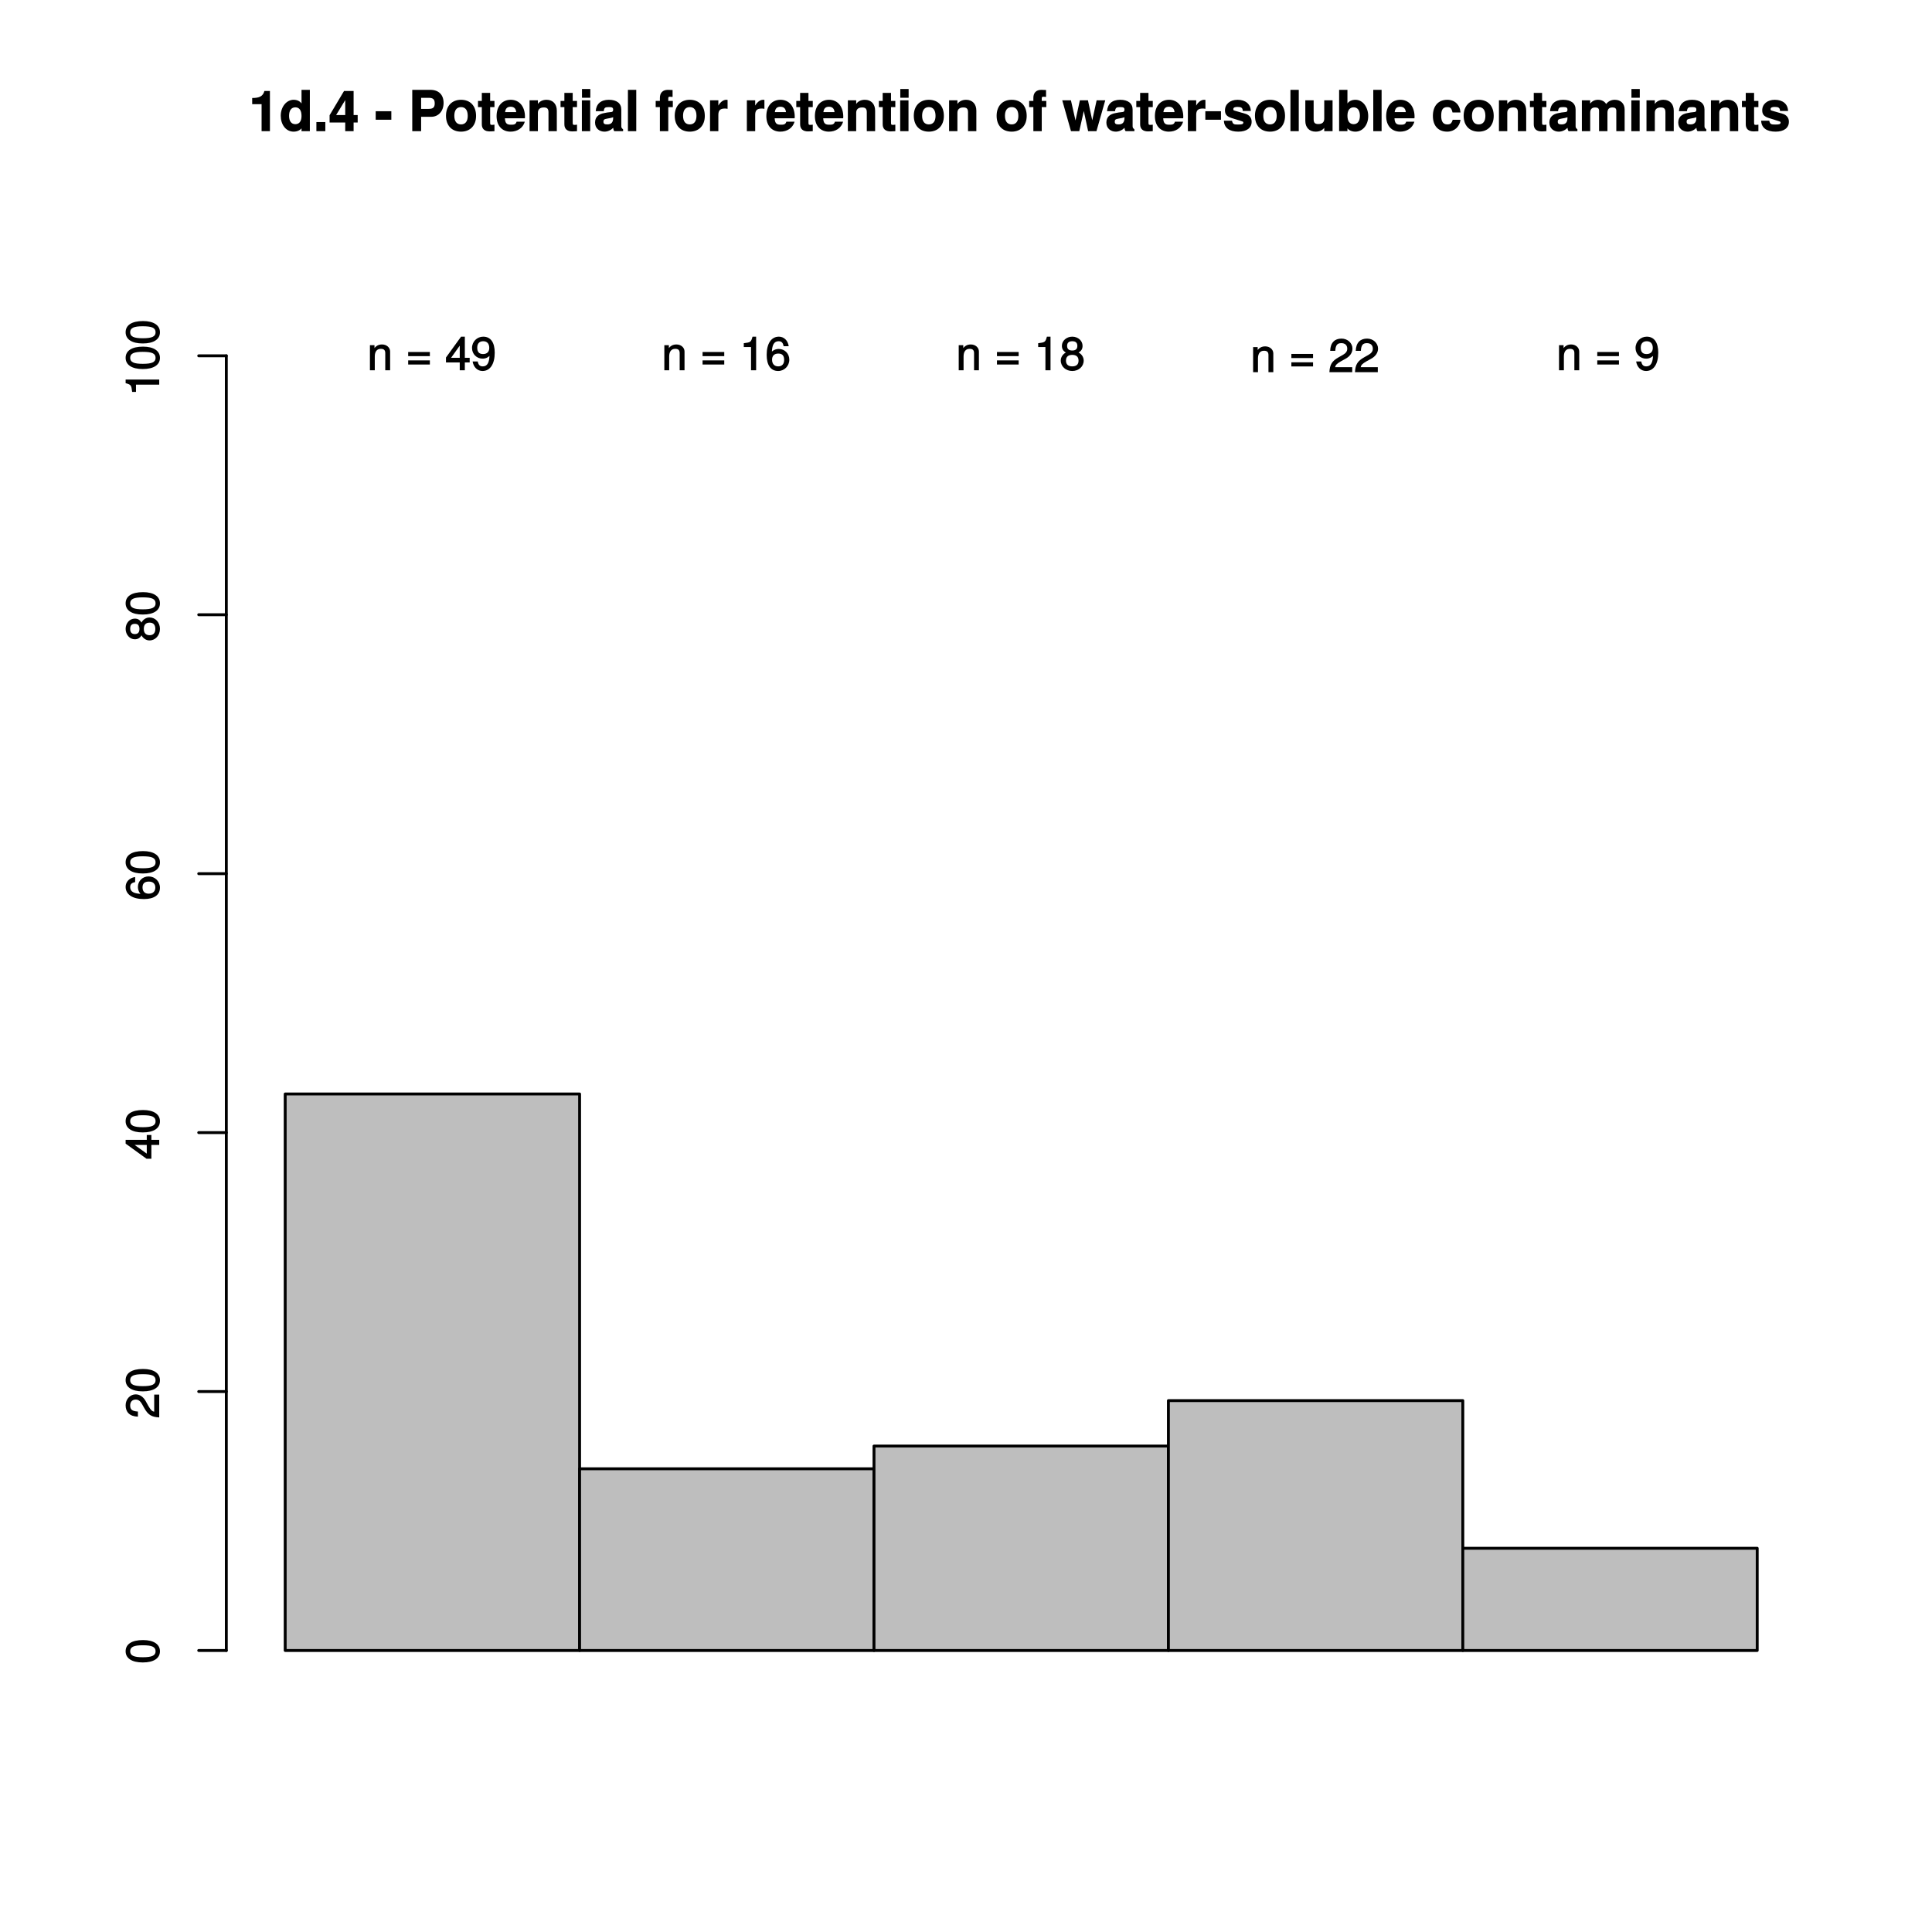 <?xml version="1.0" encoding="UTF-8"?>
<svg xmlns="http://www.w3.org/2000/svg" xmlns:xlink="http://www.w3.org/1999/xlink" width="504pt" height="504pt" viewBox="0 0 504 504" version="1.1">
<defs>
<g>
<symbol overflow="visible" id="glyph0-0">
<path style="stroke:none;" d=""/>
</symbol>
<symbol overflow="visible" id="glyph0-1">
<path style="stroke:none;" d="M 5.516 -0.125 L 5.516 -10.484 L 4.078 -10.484 C 3.703 -9.078 2.734 -8.656 0.891 -8.656 L 0.891 -7.047 L 3.344 -7.047 L 3.344 0 L 5.516 0 Z M 5.516 -0.125 "/>
</symbol>
<symbol overflow="visible" id="glyph0-2">
<path style="stroke:none;" d="M 7.922 -0.125 L 7.922 -10.781 L 5.75 -10.781 L 5.75 -7.219 C 5.375 -7.781 4.656 -8.188 3.688 -8.188 C 1.828 -8.188 0.328 -6.359 0.328 -4 C 0.328 -1.797 1.625 0.125 3.688 0.125 C 4.656 0.125 5.375 -0.266 5.75 -0.75 L 5.75 0 L 7.922 0 Z M 5.75 -3.969 C 5.75 -2.562 5.141 -1.828 4.141 -1.828 C 3.125 -1.828 2.5 -2.578 2.5 -4 C 2.5 -5.453 3.125 -6.219 4.141 -6.219 C 5.156 -6.219 5.75 -5.453 5.75 -3.969 Z M 5.75 -3.969 "/>
</symbol>
<symbol overflow="visible" id="glyph0-3">
<path style="stroke:none;" d="M 3.156 -0.125 L 3.156 -2.375 L 0.828 -2.375 L 0.828 0 L 3.156 0 Z M 3.156 -0.125 "/>
</symbol>
<symbol overflow="visible" id="glyph0-4">
<path style="stroke:none;" d="M 7.594 -2.391 L 7.594 -4.203 L 6.531 -4.203 L 6.531 -10.484 L 4.031 -10.484 L 0.266 -4.156 L 0.266 -2.266 L 4.344 -2.266 L 4.344 0 L 6.531 0 L 6.531 -2.266 L 7.594 -2.266 Z M 4.438 -4.203 L 1.969 -4.203 L 4.344 -8.109 L 4.344 -4.203 Z M 4.438 -4.203 "/>
</symbol>
<symbol overflow="visible" id="glyph0-5">
<path style="stroke:none;" d=""/>
</symbol>
<symbol overflow="visible" id="glyph0-6">
<path style="stroke:none;" d="M 4.359 -3.109 L 4.359 -5.203 L 0.281 -5.203 L 0.281 -2.984 L 4.359 -2.984 Z M 4.359 -3.109 "/>
</symbol>
<symbol overflow="visible" id="glyph0-7">
<path style="stroke:none;" d="M 9.188 -7.375 C 9.188 -9.484 7.922 -10.781 5.734 -10.781 L 1.016 -10.781 L 1.016 0 L 3.328 0 L 3.328 -3.75 L 5.953 -3.75 C 7.875 -3.75 9.188 -5.25 9.188 -7.375 Z M 6.875 -7.25 C 6.875 -6.188 6.422 -5.812 5.266 -5.812 L 3.328 -5.812 L 3.328 -8.703 L 5.266 -8.703 C 6.422 -8.703 6.875 -8.328 6.875 -7.25 Z M 6.875 -7.25 "/>
</symbol>
<symbol overflow="visible" id="glyph0-8">
<path style="stroke:none;" d="M 8.266 -3.969 C 8.266 -6.594 6.766 -8.188 4.344 -8.188 C 1.953 -8.188 0.422 -6.562 0.422 -4.016 C 0.422 -1.453 1.953 0.125 4.344 0.125 C 6.719 0.125 8.266 -1.469 8.266 -3.969 Z M 6.094 -3.984 C 6.094 -2.531 5.438 -1.766 4.344 -1.766 C 3.25 -1.766 2.594 -2.531 2.594 -4.016 C 2.594 -5.5 3.25 -6.281 4.344 -6.281 C 5.453 -6.281 6.094 -5.516 6.094 -3.984 Z M 6.094 -3.984 "/>
</symbol>
<symbol overflow="visible" id="glyph0-9">
<path style="stroke:none;" d="M 4.406 -0.125 L 4.406 -1.703 C 4.141 -1.656 4.016 -1.641 3.875 -1.641 C 3.344 -1.641 3.281 -1.656 3.281 -2.344 L 3.281 -6.281 L 4.406 -6.281 L 4.406 -7.891 L 3.281 -7.891 L 3.281 -9.984 L 1.109 -9.984 L 1.109 -7.891 L 0.109 -7.891 L 0.109 -6.281 L 1.109 -6.281 L 1.109 -1.797 C 1.109 -0.578 1.844 0.062 3.172 0.062 C 3.609 0.062 3.969 0.016 4.406 0 Z M 4.406 -0.125 "/>
</symbol>
<symbol overflow="visible" id="glyph0-10">
<path style="stroke:none;" d="M 7.641 -3.734 C 7.641 -6.406 6.203 -8.188 3.922 -8.188 C 1.688 -8.188 0.234 -6.531 0.234 -3.922 C 0.234 -1.422 1.672 0.125 3.875 0.125 C 5.625 0.125 7.109 -0.797 7.594 -2.469 L 5.453 -2.469 C 5.234 -1.703 4.688 -1.688 3.953 -1.688 C 3 -1.688 2.469 -1.969 2.406 -3.359 L 7.609 -3.359 Z M 5.453 -4.969 L 2.453 -4.969 C 2.562 -5.906 3 -6.375 3.891 -6.375 C 4.75 -6.375 5.266 -5.938 5.359 -4.969 Z M 5.453 -4.969 "/>
</symbol>
<symbol overflow="visible" id="glyph0-11">
<path style="stroke:none;" d="M 7.938 -0.125 L 7.938 -5.344 C 7.938 -7.062 6.922 -8.188 5.266 -8.188 C 4.203 -8.188 3.438 -7.75 3 -7.094 L 3 -8.047 L 0.828 -8.047 L 0.828 0 L 3 0 L 3 -4.797 C 3 -5.719 3.578 -6.188 4.547 -6.188 C 5.422 -6.188 5.766 -5.844 5.766 -4.922 L 5.766 0 L 7.938 0 Z M 7.938 -0.125 "/>
</symbol>
<symbol overflow="visible" id="glyph0-12">
<path style="stroke:none;" d="M 3.047 -0.125 L 3.047 -8.047 L 0.875 -8.047 L 0.875 0 L 3.047 0 Z M 3.078 -8.844 L 3.078 -11 L 0.906 -11 L 0.906 -8.719 L 3.078 -8.719 Z M 3.078 -8.844 "/>
</symbol>
<symbol overflow="visible" id="glyph0-13">
<path style="stroke:none;" d="M 7.625 -0.125 L 7.625 -0.469 C 7.234 -0.812 7.156 -0.922 7.156 -1.328 L 7.156 -5.641 C 7.156 -7.234 6 -8.188 3.906 -8.188 C 1.797 -8.188 0.625 -7.094 0.484 -5.219 L 2.578 -5.219 C 2.688 -6.156 2.953 -6.281 3.953 -6.281 C 4.719 -6.281 5.031 -6.156 5.031 -5.641 C 5.031 -4.812 4.516 -5.047 3.5 -4.875 L 2.688 -4.719 C 1.156 -4.453 0.312 -3.641 0.312 -2.234 C 0.312 -0.719 1.469 0.125 2.766 0.125 C 3.625 0.125 4.469 -0.281 5.047 -0.875 C 5.047 -0.703 5.109 -0.266 5.328 0 L 7.625 0 Z M 5.031 -3.453 C 5.031 -2.297 4.531 -1.766 3.516 -1.766 C 2.844 -1.766 2.5 -1.891 2.5 -2.469 C 2.5 -3.047 2.734 -3.141 3.578 -3.297 L 4.266 -3.422 C 4.797 -3.531 4.922 -3.594 5.031 -3.641 Z M 5.031 -3.453 "/>
</symbol>
<symbol overflow="visible" id="glyph0-14">
<path style="stroke:none;" d="M 3.047 -0.125 L 3.047 -10.781 L 0.875 -10.781 L 0.875 0 L 3.047 0 Z M 3.047 -0.125 "/>
</symbol>
<symbol overflow="visible" id="glyph0-15">
<path style="stroke:none;" d="M 4.578 -6.406 L 4.578 -7.891 L 3.391 -7.891 L 3.391 -8.516 C 3.391 -8.922 3.484 -8.984 3.859 -8.984 C 4.031 -8.984 4.266 -8.969 4.516 -8.938 L 4.516 -10.734 C 4.062 -10.766 3.562 -10.781 3.281 -10.781 C 1.938 -10.781 1.203 -10 1.203 -8.688 L 1.203 -7.891 L 0.109 -7.891 L 0.109 -6.281 L 1.203 -6.281 L 1.203 0 L 3.391 0 L 3.391 -6.281 L 4.578 -6.281 Z M 4.578 -6.406 "/>
</symbol>
<symbol overflow="visible" id="glyph0-16">
<path style="stroke:none;" d="M 5.406 -5.984 L 5.406 -8.156 C 5.219 -8.188 5.141 -8.188 5.078 -8.188 C 4.156 -8.188 3.266 -7.375 2.844 -6.328 L 3 -6.375 L 3 -8.047 L 0.828 -8.047 L 0.828 0 L 3 0 L 3 -4.266 C 3 -5.453 3.516 -5.906 4.703 -5.906 C 4.906 -5.906 5.062 -5.891 5.406 -5.828 Z M 5.406 -5.984 "/>
</symbol>
<symbol overflow="visible" id="glyph0-17">
<path style="stroke:none;" d="M 11.031 -8.047 L 8.906 -8.047 L 7.672 -2.406 L 7.844 -2.469 L 6.641 -8.047 L 4.531 -8.047 L 3.312 -2.406 L 3.469 -2.469 L 2.203 -8.047 L -0.062 -8.047 L 2.219 0 L 4.375 0 L 5.641 -5.625 L 5.484 -5.625 L 6.688 0 L 8.859 0 L 11.156 -8.047 Z M 11.031 -8.047 "/>
</symbol>
<symbol overflow="visible" id="glyph0-18">
<path style="stroke:none;" d="M 7.562 -2.438 L 7.562 -2.531 C 7.562 -3.422 6.984 -4.234 5.969 -4.531 L 3.422 -5.266 C 2.859 -5.438 2.781 -5.422 2.781 -5.734 C 2.781 -6.172 3.172 -6.328 3.875 -6.328 C 4.844 -6.328 5.234 -6.109 5.25 -5.266 L 7.344 -5.266 C 7.312 -7.047 5.984 -8.188 3.891 -8.188 C 1.922 -8.188 0.609 -7.047 0.609 -5.453 C 0.609 -4.5 0.953 -3.844 2.391 -3.406 L 4.797 -2.656 C 5.297 -2.5 5.391 -2.469 5.391 -2.25 C 5.391 -1.766 4.906 -1.734 3.969 -1.734 C 3.047 -1.734 2.641 -1.75 2.438 -2.734 L 0.328 -2.734 C 0.391 -0.891 1.734 0.125 4.094 0.125 C 6.281 0.125 7.562 -0.859 7.562 -2.438 Z M 7.562 -2.438 "/>
</symbol>
<symbol overflow="visible" id="glyph0-19">
<path style="stroke:none;" d="M 7.859 -0.125 L 7.859 -8.047 L 5.688 -8.047 L 5.688 -3.234 C 5.688 -2.312 5.125 -1.859 4.156 -1.859 C 3.281 -1.859 2.922 -2.172 2.922 -3.109 L 2.922 -8.047 L 0.75 -8.047 L 0.75 -2.688 C 0.75 -0.984 1.781 0.125 3.438 0.125 C 4.5 0.125 5.25 -0.281 5.688 -0.875 L 5.688 0 L 7.859 0 Z M 7.859 -0.125 "/>
</symbol>
<symbol overflow="visible" id="glyph0-20">
<path style="stroke:none;" d="M 8.359 -3.922 C 8.359 -6.125 7.062 -8.188 5.016 -8.188 C 4.047 -8.188 3.297 -7.781 2.938 -7.219 L 2.938 -10.781 L 0.766 -10.781 L 0.766 0 L 2.938 0 L 2.938 -0.75 C 3.297 -0.266 4.031 0.125 5.016 0.125 C 6.875 0.125 8.359 -1.562 8.359 -3.922 Z M 6.188 -4 C 6.188 -2.594 5.562 -1.828 4.562 -1.828 C 3.547 -1.828 2.938 -2.562 2.938 -4.047 C 2.938 -5.453 3.562 -6.219 4.562 -6.219 C 5.562 -6.219 6.188 -5.453 6.188 -4 Z M 6.188 -4 "/>
</symbol>
<symbol overflow="visible" id="glyph0-21">
<path style="stroke:none;" d="M 7.516 -2.969 L 5.578 -2.969 C 5.25 -1.953 4.922 -1.766 4.156 -1.766 C 3.125 -1.766 2.578 -2.453 2.578 -3.969 C 2.578 -5.391 2.875 -6.281 4.156 -6.281 C 4.969 -6.281 5.266 -6.016 5.531 -4.875 L 7.609 -4.875 C 7.453 -6.906 6.109 -8.188 4.156 -8.188 C 1.844 -8.188 0.406 -6.609 0.406 -3.969 C 0.406 -1.391 1.828 0.125 4.141 0.125 C 6.016 0.125 7.406 -1.172 7.609 -2.969 Z M 7.516 -2.969 "/>
</symbol>
<symbol overflow="visible" id="glyph0-22">
<path style="stroke:none;" d="M 11.938 -0.125 L 11.938 -5.641 C 11.938 -7.141 10.953 -8.188 9.391 -8.188 C 8.406 -8.188 7.672 -7.797 7.109 -7.078 C 6.781 -7.719 5.969 -8.188 5 -8.188 C 4.109 -8.188 3.469 -7.844 2.938 -7.203 L 2.938 -8.047 L 0.781 -8.047 L 0.781 0 L 2.953 0 L 2.953 -4.797 C 2.953 -5.75 3.406 -6.188 4.266 -6.188 C 4.938 -6.188 5.266 -5.938 5.266 -5.312 L 5.266 0 L 7.453 0 L 7.453 -4.797 C 7.453 -5.75 7.891 -6.188 8.766 -6.188 C 9.438 -6.188 9.766 -5.938 9.766 -5.312 L 9.766 0 L 11.938 0 Z M 11.938 -0.125 "/>
</symbol>
<symbol overflow="visible" id="glyph1-0">
<path style="stroke:none;" d=""/>
</symbol>
<symbol overflow="visible" id="glyph1-1">
<path style="stroke:none;" d="M -4.219 -6.219 C -7.172 -6.219 -8.766 -5.141 -8.766 -3.297 C -8.766 -1.469 -7.156 -0.375 -4.297 -0.375 C -1.422 -0.375 0.188 -1.469 0.188 -3.297 C 0.188 -5.094 -1.422 -6.219 -4.219 -6.219 Z M -4.312 -4.859 C -1.906 -4.859 -0.953 -4.453 -0.953 -3.281 C -0.953 -2.156 -1.953 -1.734 -4.281 -1.734 C -6.609 -1.734 -7.578 -2.156 -7.578 -3.297 C -7.578 -4.438 -6.594 -4.859 -4.312 -4.859 Z M -4.312 -4.859 "/>
</symbol>
<symbol overflow="visible" id="glyph1-2">
<path style="stroke:none;" d="M -6.141 -6.266 C -7.578 -6.266 -8.766 -5.016 -8.766 -3.406 C -8.766 -1.672 -7.75 -0.516 -5.562 -0.453 L -5.562 -1.781 C -7.109 -1.875 -7.578 -2.328 -7.578 -3.375 C -7.578 -4.328 -7.031 -4.906 -6.125 -4.906 C -5.453 -4.906 -4.969 -4.547 -4.531 -3.797 L -3.906 -2.688 C -2.906 -0.906 -2 -0.359 0 -0.25 L 0 -6.203 L -1.312 -6.203 L -1.312 -1.75 C -1.875 -1.844 -2.219 -2.188 -2.828 -3.234 L -3.484 -4.422 C -4.109 -5.609 -5.094 -6.266 -6.141 -6.266 Z M -6.141 -6.266 "/>
</symbol>
<symbol overflow="visible" id="glyph1-3">
<path style="stroke:none;" d="M -2.172 -6.375 L -3.25 -6.375 L -3.25 -5.109 L -8.766 -5.109 L -8.766 -4.125 L -3.328 -0.188 L -2.047 -0.188 L -2.047 -3.781 L 0 -3.781 L 0 -5.109 L -2.047 -5.109 L -2.047 -6.375 Z M -3.25 -3.922 L -3.25 -1.516 L -6.75 -4.016 L -6.844 -3.781 L -3.25 -3.781 Z M -3.25 -3.922 "/>
</symbol>
<symbol overflow="visible" id="glyph1-4">
<path style="stroke:none;" d="M -2.766 -6.281 C -4.359 -6.281 -5.562 -5.078 -5.562 -3.547 C -5.562 -2.719 -5.203 -1.938 -4.578 -1.484 L -4.469 -1.734 C -6.547 -1.734 -7.578 -2.281 -7.578 -3.484 C -7.578 -4.234 -7.234 -4.609 -6.281 -4.797 L -6.281 -6.125 C -7.812 -5.906 -8.766 -4.859 -8.766 -3.562 C -8.766 -1.578 -6.969 -0.375 -4.016 -0.375 C -1.359 -0.375 0.188 -1.422 0.188 -3.375 C 0.188 -4.984 -1.109 -6.281 -2.766 -6.281 Z M -2.688 -4.938 C -1.625 -4.938 -1.016 -4.359 -1.016 -3.391 C -1.016 -2.406 -1.656 -1.781 -2.75 -1.781 C -3.797 -1.781 -4.359 -2.375 -4.359 -3.422 C -4.359 -4.438 -3.828 -4.938 -2.688 -4.938 Z M -2.688 -4.938 "/>
</symbol>
<symbol overflow="visible" id="glyph1-5">
<path style="stroke:none;" d="M -2.531 -6.281 C -3.484 -6.281 -4.266 -5.672 -4.625 -4.953 C -5.047 -5.656 -5.562 -5.984 -6.375 -5.984 C -7.703 -5.984 -8.766 -4.812 -8.766 -3.297 C -8.766 -1.797 -7.703 -0.594 -6.375 -0.594 C -5.578 -0.594 -5.047 -0.922 -4.625 -1.625 C -4.266 -0.922 -3.484 -0.297 -2.547 -0.297 C -0.984 -0.297 0.188 -1.625 0.188 -3.297 C 0.188 -4.984 -0.984 -6.281 -2.531 -6.281 Z M -6.344 -4.625 C -5.562 -4.625 -5.156 -4.188 -5.156 -3.297 C -5.156 -2.406 -5.562 -1.953 -6.359 -1.953 C -7.172 -1.953 -7.578 -2.406 -7.578 -3.297 C -7.578 -4.203 -7.172 -4.625 -6.344 -4.625 Z M -2.516 -4.938 C -1.516 -4.938 -1.016 -4.359 -1.016 -3.281 C -1.016 -2.25 -1.531 -1.656 -2.516 -1.656 C -3.516 -1.656 -4.016 -2.25 -4.016 -3.297 C -4.016 -4.359 -3.516 -4.938 -2.516 -4.938 Z M -2.516 -4.938 "/>
</symbol>
<symbol overflow="visible" id="glyph1-6">
<path style="stroke:none;" d="M -0.125 -4.297 L -8.766 -4.297 L -8.766 -3.359 C -7.328 -2.953 -7.281 -2.859 -7.062 -1.078 L -6.062 -1.078 L -6.062 -2.969 L 0 -2.969 L 0 -4.297 Z M -0.125 -4.297 "/>
</symbol>
<symbol overflow="visible" id="glyph2-0">
<path style="stroke:none;" d=""/>
</symbol>
<symbol overflow="visible" id="glyph2-1">
<path style="stroke:none;" d="M 5.969 -0.125 L 5.969 -4.891 C 5.969 -5.922 5.062 -6.734 3.859 -6.734 C 2.922 -6.734 2.203 -6.344 1.656 -5.453 L 1.891 -5.359 L 1.891 -6.547 L 0.703 -6.547 L 0.703 0 L 1.969 0 L 1.969 -3.594 C 1.969 -4.891 2.531 -5.594 3.547 -5.594 C 4.344 -5.594 4.703 -5.25 4.703 -4.484 L 4.703 0 L 5.969 0 Z M 5.969 -0.125 "/>
</symbol>
<symbol overflow="visible" id="glyph2-2">
<path style="stroke:none;" d=""/>
</symbol>
<symbol overflow="visible" id="glyph2-3">
<path style="stroke:none;" d="M 6.328 -3.812 L 6.328 -4.766 L 0.672 -4.766 L 0.672 -3.688 L 6.328 -3.688 Z M 6.328 -1.625 L 6.328 -2.578 L 0.672 -2.578 L 0.672 -1.5 L 6.328 -1.5 Z M 6.328 -1.625 "/>
</symbol>
<symbol overflow="visible" id="glyph2-4">
<path style="stroke:none;" d="M 6.375 -2.172 L 6.375 -3.25 L 5.109 -3.25 L 5.109 -8.766 L 4.125 -8.766 L 0.188 -3.328 L 0.188 -2.047 L 3.781 -2.047 L 3.781 0 L 5.109 0 L 5.109 -2.047 L 6.375 -2.047 Z M 3.922 -3.25 L 1.516 -3.25 L 4.016 -6.75 L 3.781 -6.844 L 3.781 -3.25 Z M 3.922 -3.25 "/>
</symbol>
<symbol overflow="visible" id="glyph2-5">
<path style="stroke:none;" d="M 6.234 -4.578 C 6.234 -7.25 5.188 -8.766 3.234 -8.766 C 1.625 -8.766 0.312 -7.484 0.312 -5.812 C 0.312 -4.234 1.531 -3.031 3.078 -3.031 C 3.875 -3.031 4.562 -3.359 5.109 -4.016 L 4.875 -4.109 C 4.859 -2.047 4.328 -1.016 3.125 -1.016 C 2.375 -1.016 1.984 -1.359 1.797 -2.297 L 0.469 -2.297 C 0.703 -0.781 1.75 0.188 3.047 0.188 C 5.047 0.188 6.234 -1.641 6.234 -4.578 Z M 4.812 -5.844 C 4.812 -4.797 4.219 -4.234 3.188 -4.234 C 2.172 -4.234 1.672 -4.766 1.672 -5.906 C 1.672 -6.984 2.25 -7.578 3.234 -7.578 C 4.219 -7.578 4.812 -6.953 4.812 -5.844 Z M 4.812 -5.844 "/>
</symbol>
<symbol overflow="visible" id="glyph2-6">
<path style="stroke:none;" d="M 4.297 -0.125 L 4.297 -8.766 L 3.359 -8.766 C 2.953 -7.328 2.859 -7.281 1.078 -7.062 L 1.078 -6.062 L 2.969 -6.062 L 2.969 0 L 4.297 0 Z M 4.297 -0.125 "/>
</symbol>
<symbol overflow="visible" id="glyph2-7">
<path style="stroke:none;" d="M 6.281 -2.766 C 6.281 -4.359 5.078 -5.562 3.547 -5.562 C 2.719 -5.562 1.938 -5.203 1.484 -4.578 L 1.734 -4.469 C 1.734 -6.547 2.281 -7.578 3.484 -7.578 C 4.234 -7.578 4.609 -7.234 4.797 -6.281 L 6.125 -6.281 C 5.906 -7.812 4.859 -8.766 3.562 -8.766 C 1.578 -8.766 0.375 -6.969 0.375 -4.016 C 0.375 -1.359 1.422 0.188 3.375 0.188 C 4.984 0.188 6.281 -1.109 6.281 -2.766 Z M 4.938 -2.688 C 4.938 -1.625 4.359 -1.016 3.391 -1.016 C 2.406 -1.016 1.781 -1.656 1.781 -2.75 C 1.781 -3.797 2.375 -4.359 3.422 -4.359 C 4.438 -4.359 4.938 -3.828 4.938 -2.688 Z M 4.938 -2.688 "/>
</symbol>
<symbol overflow="visible" id="glyph2-8">
<path style="stroke:none;" d="M 6.281 -2.531 C 6.281 -3.484 5.672 -4.266 4.953 -4.625 C 5.656 -5.047 5.984 -5.562 5.984 -6.375 C 5.984 -7.703 4.812 -8.766 3.297 -8.766 C 1.797 -8.766 0.594 -7.703 0.594 -6.375 C 0.594 -5.578 0.922 -5.047 1.625 -4.625 C 0.922 -4.266 0.297 -3.484 0.297 -2.547 C 0.297 -0.984 1.625 0.188 3.297 0.188 C 4.984 0.188 6.281 -0.984 6.281 -2.531 Z M 4.625 -6.344 C 4.625 -5.562 4.188 -5.156 3.297 -5.156 C 2.406 -5.156 1.953 -5.562 1.953 -6.359 C 1.953 -7.172 2.406 -7.578 3.297 -7.578 C 4.203 -7.578 4.625 -7.172 4.625 -6.344 Z M 4.938 -2.516 C 4.938 -1.516 4.359 -1.016 3.281 -1.016 C 2.25 -1.016 1.656 -1.531 1.656 -2.516 C 1.656 -3.516 2.25 -4.016 3.297 -4.016 C 4.359 -4.016 4.938 -3.516 4.938 -2.516 Z M 4.938 -2.516 "/>
</symbol>
<symbol overflow="visible" id="glyph2-9">
<path style="stroke:none;" d="M 6.266 -6.141 C 6.266 -7.578 5.016 -8.766 3.406 -8.766 C 1.672 -8.766 0.516 -7.75 0.453 -5.562 L 1.781 -5.562 C 1.875 -7.109 2.328 -7.578 3.375 -7.578 C 4.328 -7.578 4.906 -7.031 4.906 -6.125 C 4.906 -5.453 4.547 -4.969 3.797 -4.531 L 2.688 -3.906 C 0.906 -2.906 0.359 -2 0.25 0 L 6.203 0 L 6.203 -1.312 L 1.75 -1.312 C 1.844 -1.875 2.188 -2.219 3.234 -2.828 L 4.422 -3.484 C 5.609 -4.109 6.266 -5.094 6.266 -6.141 Z M 6.266 -6.141 "/>
</symbol>
</g>
</defs>
<g id="surface1433">
<rect x="0" y="0" width="504" height="504" style="fill:rgb(100%,100%,100%);fill-opacity:1;stroke:none;"/>
<path style="fill-rule:nonzero;fill:rgb(74.51%,74.51%,74.51%);fill-opacity:1;stroke-width:0.75;stroke-linecap:round;stroke-linejoin:round;stroke:rgb(0%,0%,0%);stroke-opacity:1;stroke-miterlimit:10;" d="M 74.398 430.559 L 151.199 430.559 L 151.199 285.387 L 74.398 285.387 Z M 74.398 430.559 "/>
<path style="fill-rule:nonzero;fill:rgb(74.51%,74.51%,74.51%);fill-opacity:1;stroke-width:0.75;stroke-linecap:round;stroke-linejoin:round;stroke:rgb(0%,0%,0%);stroke-opacity:1;stroke-miterlimit:10;" d="M 151.199 430.559 L 228 430.559 L 228 383.156 L 151.199 383.156 Z M 151.199 430.559 "/>
<path style="fill-rule:nonzero;fill:rgb(74.51%,74.51%,74.51%);fill-opacity:1;stroke-width:0.75;stroke-linecap:round;stroke-linejoin:round;stroke:rgb(0%,0%,0%);stroke-opacity:1;stroke-miterlimit:10;" d="M 228 430.559 L 304.801 430.559 L 304.801 377.23 L 228 377.23 Z M 228 430.559 "/>
<path style="fill-rule:nonzero;fill:rgb(74.51%,74.51%,74.51%);fill-opacity:1;stroke-width:0.75;stroke-linecap:round;stroke-linejoin:round;stroke:rgb(0%,0%,0%);stroke-opacity:1;stroke-miterlimit:10;" d="M 304.801 430.559 L 381.602 430.559 L 381.602 365.379 L 304.801 365.379 Z M 304.801 430.559 "/>
<path style="fill-rule:nonzero;fill:rgb(74.51%,74.51%,74.51%);fill-opacity:1;stroke-width:0.75;stroke-linecap:round;stroke-linejoin:round;stroke:rgb(0%,0%,0%);stroke-opacity:1;stroke-miterlimit:10;" d="M 381.602 430.559 L 458.402 430.559 L 458.402 403.895 L 381.602 403.895 Z M 381.602 430.559 "/>
<g style="fill:rgb(0%,0%,0%);fill-opacity:1;">
  <use xlink:href="#glyph0-1" x="64.898" y="34.219"/>
  <use xlink:href="#glyph0-2" x="72.908" y="34.219"/>
  <use xlink:href="#glyph0-3" x="81.71" y="34.219"/>
  <use xlink:href="#glyph0-4" x="85.715" y="34.219"/>
  <use xlink:href="#glyph0-5" x="93.725" y="34.219"/>
  <use xlink:href="#glyph0-6" x="97.729" y="34.219"/>
  <use xlink:href="#glyph0-5" x="102.526" y="34.219"/>
  <use xlink:href="#glyph0-7" x="106.531" y="34.219"/>
  <use xlink:href="#glyph0-8" x="115.925" y="34.219"/>
  <use xlink:href="#glyph0-9" x="124.583" y="34.219"/>
  <use xlink:href="#glyph0-10" x="129.309" y="34.219"/>
  <use xlink:href="#glyph0-11" x="137.318" y="34.219"/>
  <use xlink:href="#glyph0-9" x="146.12" y="34.219"/>
  <use xlink:href="#glyph0-12" x="150.917" y="34.219"/>
  <use xlink:href="#glyph0-13" x="154.922" y="34.219"/>
  <use xlink:href="#glyph0-14" x="162.932" y="34.219"/>
  <use xlink:href="#glyph0-5" x="166.937" y="34.219"/>
  <use xlink:href="#glyph0-15" x="170.941" y="34.219"/>
  <use xlink:href="#glyph0-8" x="175.595" y="34.219"/>
  <use xlink:href="#glyph0-16" x="184.396" y="34.219"/>
  <use xlink:href="#glyph0-5" x="190.001" y="34.219"/>
  <use xlink:href="#glyph0-16" x="194.006" y="34.219"/>
  <use xlink:href="#glyph0-10" x="199.682" y="34.219"/>
  <use xlink:href="#glyph0-9" x="207.62" y="34.219"/>
  <use xlink:href="#glyph0-10" x="212.346" y="34.219"/>
  <use xlink:href="#glyph0-11" x="220.355" y="34.219"/>
  <use xlink:href="#glyph0-9" x="229.157" y="34.219"/>
  <use xlink:href="#glyph0-12" x="233.954" y="34.219"/>
  <use xlink:href="#glyph0-8" x="237.959" y="34.219"/>
  <use xlink:href="#glyph0-11" x="246.761" y="34.219"/>
  <use xlink:href="#glyph0-5" x="255.562" y="34.219"/>
  <use xlink:href="#glyph0-8" x="259.567" y="34.219"/>
  <use xlink:href="#glyph0-15" x="268.369" y="34.219"/>
  <use xlink:href="#glyph0-5" x="273.166" y="34.219"/>
  <use xlink:href="#glyph0-17" x="277.171" y="34.219"/>
  <use xlink:href="#glyph0-13" x="288.308" y="34.219"/>
  <use xlink:href="#glyph0-9" x="296.317" y="34.219"/>
  <use xlink:href="#glyph0-10" x="301.043" y="34.219"/>
  <use xlink:href="#glyph0-16" x="309.053" y="34.219"/>
  <use xlink:href="#glyph0-6" x="314.153" y="34.219"/>
  <use xlink:href="#glyph0-18" x="318.95" y="34.219"/>
  <use xlink:href="#glyph0-8" x="326.96" y="34.219"/>
  <use xlink:href="#glyph0-14" x="335.762" y="34.219"/>
  <use xlink:href="#glyph0-19" x="339.767" y="34.219"/>
  <use xlink:href="#glyph0-20" x="348.568" y="34.219"/>
  <use xlink:href="#glyph0-14" x="357.37" y="34.219"/>
  <use xlink:href="#glyph0-10" x="361.375" y="34.219"/>
  <use xlink:href="#glyph0-5" x="369.385" y="34.219"/>
  <use xlink:href="#glyph0-21" x="373.39" y="34.219"/>
  <use xlink:href="#glyph0-8" x="381.399" y="34.219"/>
  <use xlink:href="#glyph0-11" x="390.201" y="34.219"/>
  <use xlink:href="#glyph0-9" x="399.003" y="34.219"/>
  <use xlink:href="#glyph0-13" x="403.871" y="34.219"/>
  <use xlink:href="#glyph0-22" x="411.881" y="34.219"/>
  <use xlink:href="#glyph0-12" x="424.688" y="34.219"/>
  <use xlink:href="#glyph0-11" x="428.692" y="34.219"/>
  <use xlink:href="#glyph0-13" x="437.494" y="34.219"/>
  <use xlink:href="#glyph0-11" x="445.504" y="34.219"/>
  <use xlink:href="#glyph0-9" x="454.306" y="34.219"/>
  <use xlink:href="#glyph0-18" x="459.103" y="34.219"/>
</g>
<path style="fill:none;stroke-width:0.75;stroke-linecap:round;stroke-linejoin:round;stroke:rgb(0%,0%,0%);stroke-opacity:1;stroke-miterlimit:10;" d="M 59.039 430.559 L 59.039 92.816 "/>
<path style="fill:none;stroke-width:0.75;stroke-linecap:round;stroke-linejoin:round;stroke:rgb(0%,0%,0%);stroke-opacity:1;stroke-miterlimit:10;" d="M 59.039 430.559 L 51.84 430.559 "/>
<path style="fill:none;stroke-width:0.75;stroke-linecap:round;stroke-linejoin:round;stroke:rgb(0%,0%,0%);stroke-opacity:1;stroke-miterlimit:10;" d="M 59.039 363.012 L 51.84 363.012 "/>
<path style="fill:none;stroke-width:0.75;stroke-linecap:round;stroke-linejoin:round;stroke:rgb(0%,0%,0%);stroke-opacity:1;stroke-miterlimit:10;" d="M 59.039 295.461 L 51.84 295.461 "/>
<path style="fill:none;stroke-width:0.75;stroke-linecap:round;stroke-linejoin:round;stroke:rgb(0%,0%,0%);stroke-opacity:1;stroke-miterlimit:10;" d="M 59.039 227.914 L 51.84 227.914 "/>
<path style="fill:none;stroke-width:0.75;stroke-linecap:round;stroke-linejoin:round;stroke:rgb(0%,0%,0%);stroke-opacity:1;stroke-miterlimit:10;" d="M 59.039 160.363 L 51.84 160.363 "/>
<path style="fill:none;stroke-width:0.75;stroke-linecap:round;stroke-linejoin:round;stroke:rgb(0%,0%,0%);stroke-opacity:1;stroke-miterlimit:10;" d="M 59.039 92.816 L 51.84 92.816 "/>
<g style="fill:rgb(0%,0%,0%);fill-opacity:1;">
  <use xlink:href="#glyph1-1" x="41.538" y="434.059"/>
</g>
<g style="fill:rgb(0%,0%,0%);fill-opacity:1;">
  <use xlink:href="#glyph1-2" x="41.538" y="370.012"/>
  <use xlink:href="#glyph1-1" x="41.538" y="363.34"/>
</g>
<g style="fill:rgb(0%,0%,0%);fill-opacity:1;">
  <use xlink:href="#glyph1-3" x="41.538" y="302.461"/>
  <use xlink:href="#glyph1-1" x="41.538" y="295.789"/>
</g>
<g style="fill:rgb(0%,0%,0%);fill-opacity:1;">
  <use xlink:href="#glyph1-4" x="41.538" y="234.914"/>
  <use xlink:href="#glyph1-1" x="41.538" y="228.242"/>
</g>
<g style="fill:rgb(0%,0%,0%);fill-opacity:1;">
  <use xlink:href="#glyph1-5" x="41.538" y="167.363"/>
  <use xlink:href="#glyph1-1" x="41.538" y="160.691"/>
</g>
<g style="fill:rgb(0%,0%,0%);fill-opacity:1;">
  <use xlink:href="#glyph1-6" x="41.538" y="103.316"/>
  <use xlink:href="#glyph1-1" x="41.538" y="96.645"/>
  <use xlink:href="#glyph1-1" x="41.538" y="89.973"/>
</g>
<g style="fill:rgb(0%,0%,0%);fill-opacity:1;">
  <use xlink:href="#glyph2-1" x="95.801" y="96.593"/>
  <use xlink:href="#glyph2-2" x="102.473" y="96.593"/>
  <use xlink:href="#glyph2-3" x="105.809" y="96.593"/>
  <use xlink:href="#glyph2-2" x="112.816" y="96.593"/>
  <use xlink:href="#glyph2-4" x="116.152" y="96.593"/>
  <use xlink:href="#glyph2-5" x="122.824" y="96.593"/>
</g>
<g style="fill:rgb(0%,0%,0%);fill-opacity:1;">
  <use xlink:href="#glyph2-1" x="172.602" y="96.593"/>
  <use xlink:href="#glyph2-2" x="179.273" y="96.593"/>
  <use xlink:href="#glyph2-3" x="182.609" y="96.593"/>
  <use xlink:href="#glyph2-2" x="189.617" y="96.593"/>
  <use xlink:href="#glyph2-6" x="192.953" y="96.593"/>
  <use xlink:href="#glyph2-7" x="199.625" y="96.593"/>
</g>
<g style="fill:rgb(0%,0%,0%);fill-opacity:1;">
  <use xlink:href="#glyph2-1" x="249.398" y="96.593"/>
  <use xlink:href="#glyph2-2" x="256.07" y="96.593"/>
  <use xlink:href="#glyph2-3" x="259.406" y="96.593"/>
  <use xlink:href="#glyph2-2" x="266.414" y="96.593"/>
  <use xlink:href="#glyph2-6" x="269.75" y="96.593"/>
  <use xlink:href="#glyph2-8" x="276.422" y="96.593"/>
</g>
<g style="fill:rgb(0%,0%,0%);fill-opacity:1;">
  <use xlink:href="#glyph2-1" x="326.199" y="97.093"/>
  <use xlink:href="#glyph2-2" x="332.871" y="97.093"/>
  <use xlink:href="#glyph2-3" x="336.207" y="97.093"/>
  <use xlink:href="#glyph2-2" x="343.215" y="97.093"/>
  <use xlink:href="#glyph2-9" x="346.551" y="97.093"/>
  <use xlink:href="#glyph2-9" x="353.223" y="97.093"/>
</g>
<g style="fill:rgb(0%,0%,0%);fill-opacity:1;">
  <use xlink:href="#glyph2-1" x="406" y="96.593"/>
  <use xlink:href="#glyph2-2" x="412.672" y="96.593"/>
  <use xlink:href="#glyph2-3" x="416.008" y="96.593"/>
  <use xlink:href="#glyph2-2" x="423.016" y="96.593"/>
  <use xlink:href="#glyph2-5" x="426.352" y="96.593"/>
</g>
</g>
</svg>
